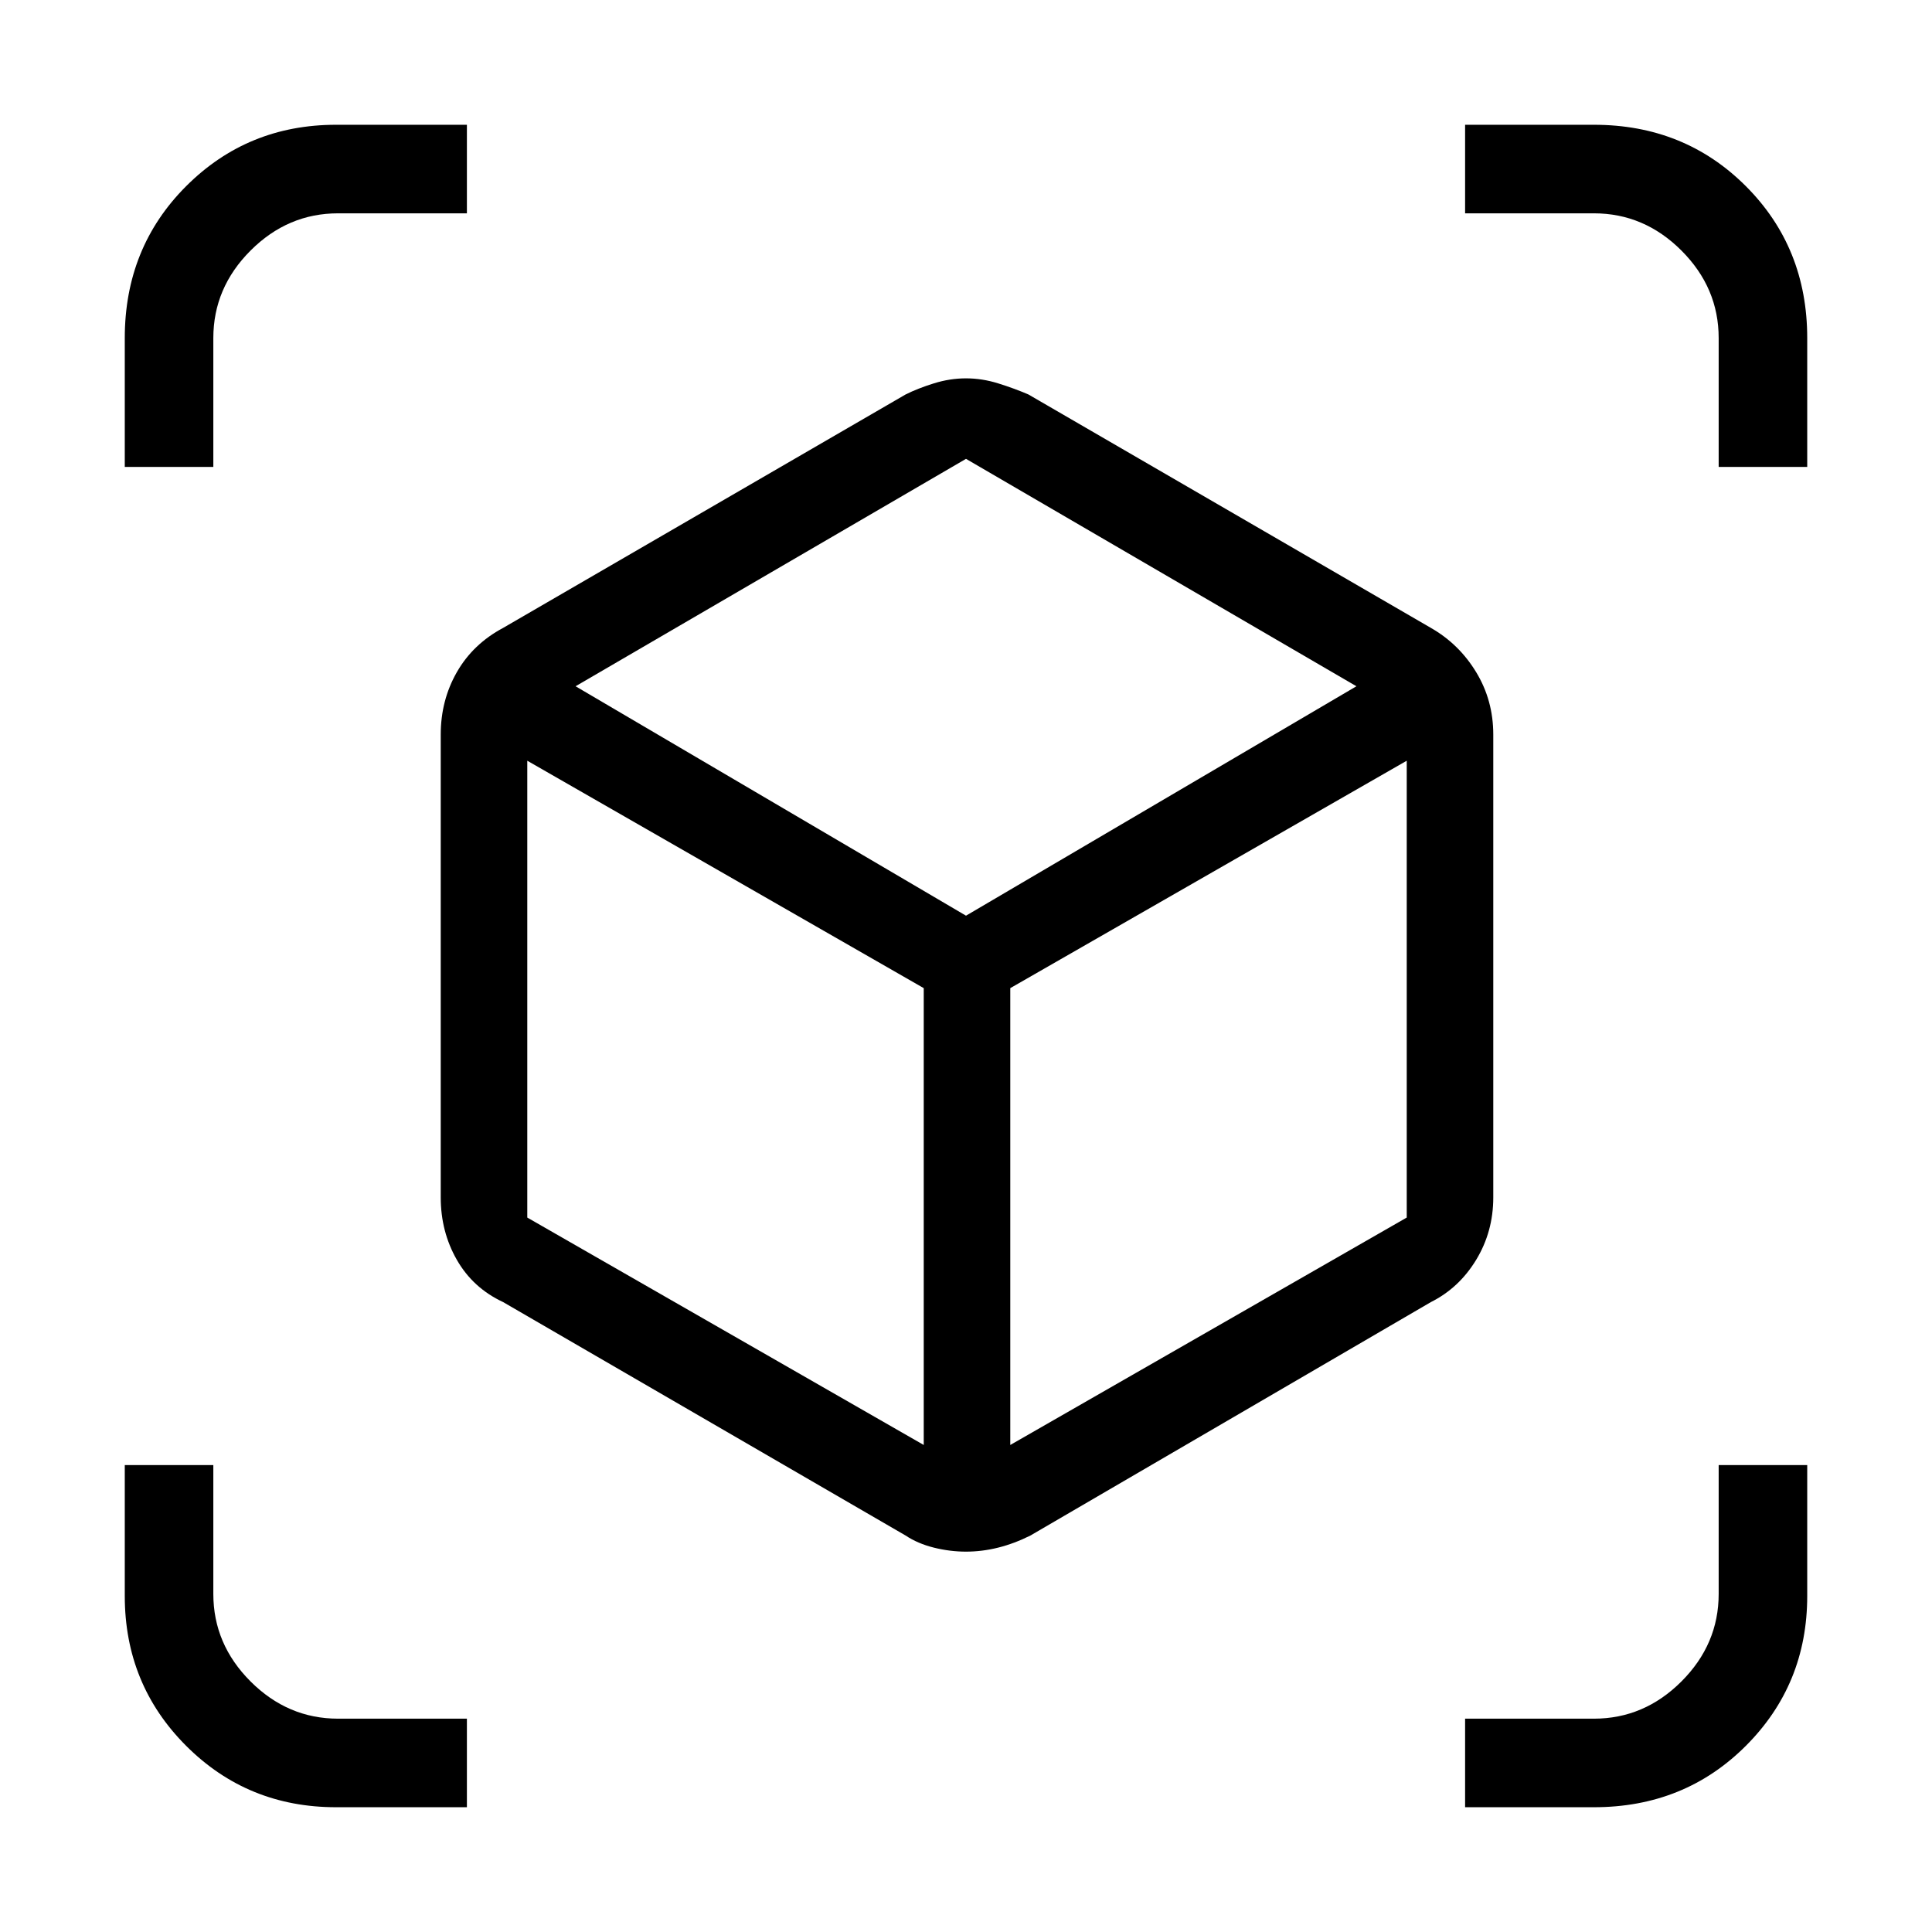 <svg xmlns="http://www.w3.org/2000/svg" height="48" width="48"><path d="M3.1 11.6V8.4Q3.1 6.15 4.625 4.625Q6.15 3.1 8.35 3.1H11.6V5.3H8.4Q7.15 5.3 6.225 6.225Q5.3 7.15 5.3 8.4V11.6ZM8.35 44.9Q6.15 44.9 4.625 43.375Q3.1 41.85 3.1 39.65V36.4H5.3V39.6Q5.3 40.85 6.225 41.775Q7.15 42.7 8.4 42.7H11.6V44.9ZM42.7 11.6V8.4Q42.7 7.15 41.775 6.225Q40.85 5.3 39.6 5.3H36.4V3.1H39.6Q41.85 3.1 43.375 4.625Q44.9 6.15 44.9 8.4V11.6ZM36.4 44.9V42.7H39.6Q40.85 42.7 41.775 41.775Q42.7 40.85 42.7 39.6V36.4H44.9V39.65Q44.9 41.85 43.375 43.375Q41.85 44.9 39.6 44.9ZM24 38.55Q23.6 38.55 23.2 38.45Q22.8 38.35 22.5 38.15L12.5 32.35Q11.75 32 11.35 31.3Q10.95 30.6 10.95 29.75V18.25Q10.95 17.4 11.35 16.7Q11.75 16 12.5 15.6L22.5 9.8Q22.8 9.65 23.2 9.525Q23.6 9.4 24 9.4Q24.4 9.4 24.8 9.525Q25.2 9.65 25.55 9.8L35.55 15.6Q36.25 16 36.675 16.7Q37.1 17.4 37.1 18.25V29.75Q37.1 30.6 36.675 31.3Q36.25 32 35.55 32.35L25.6 38.15Q25.2 38.35 24.8 38.45Q24.4 38.55 24 38.55ZM22.95 35.9V24.55L13.1 18.9V30.25ZM24 22.75 33.7 17.05 24 11.4 14.3 17.05ZM25.1 35.9 34.95 30.25V18.9L25.1 24.55Z"/></svg>